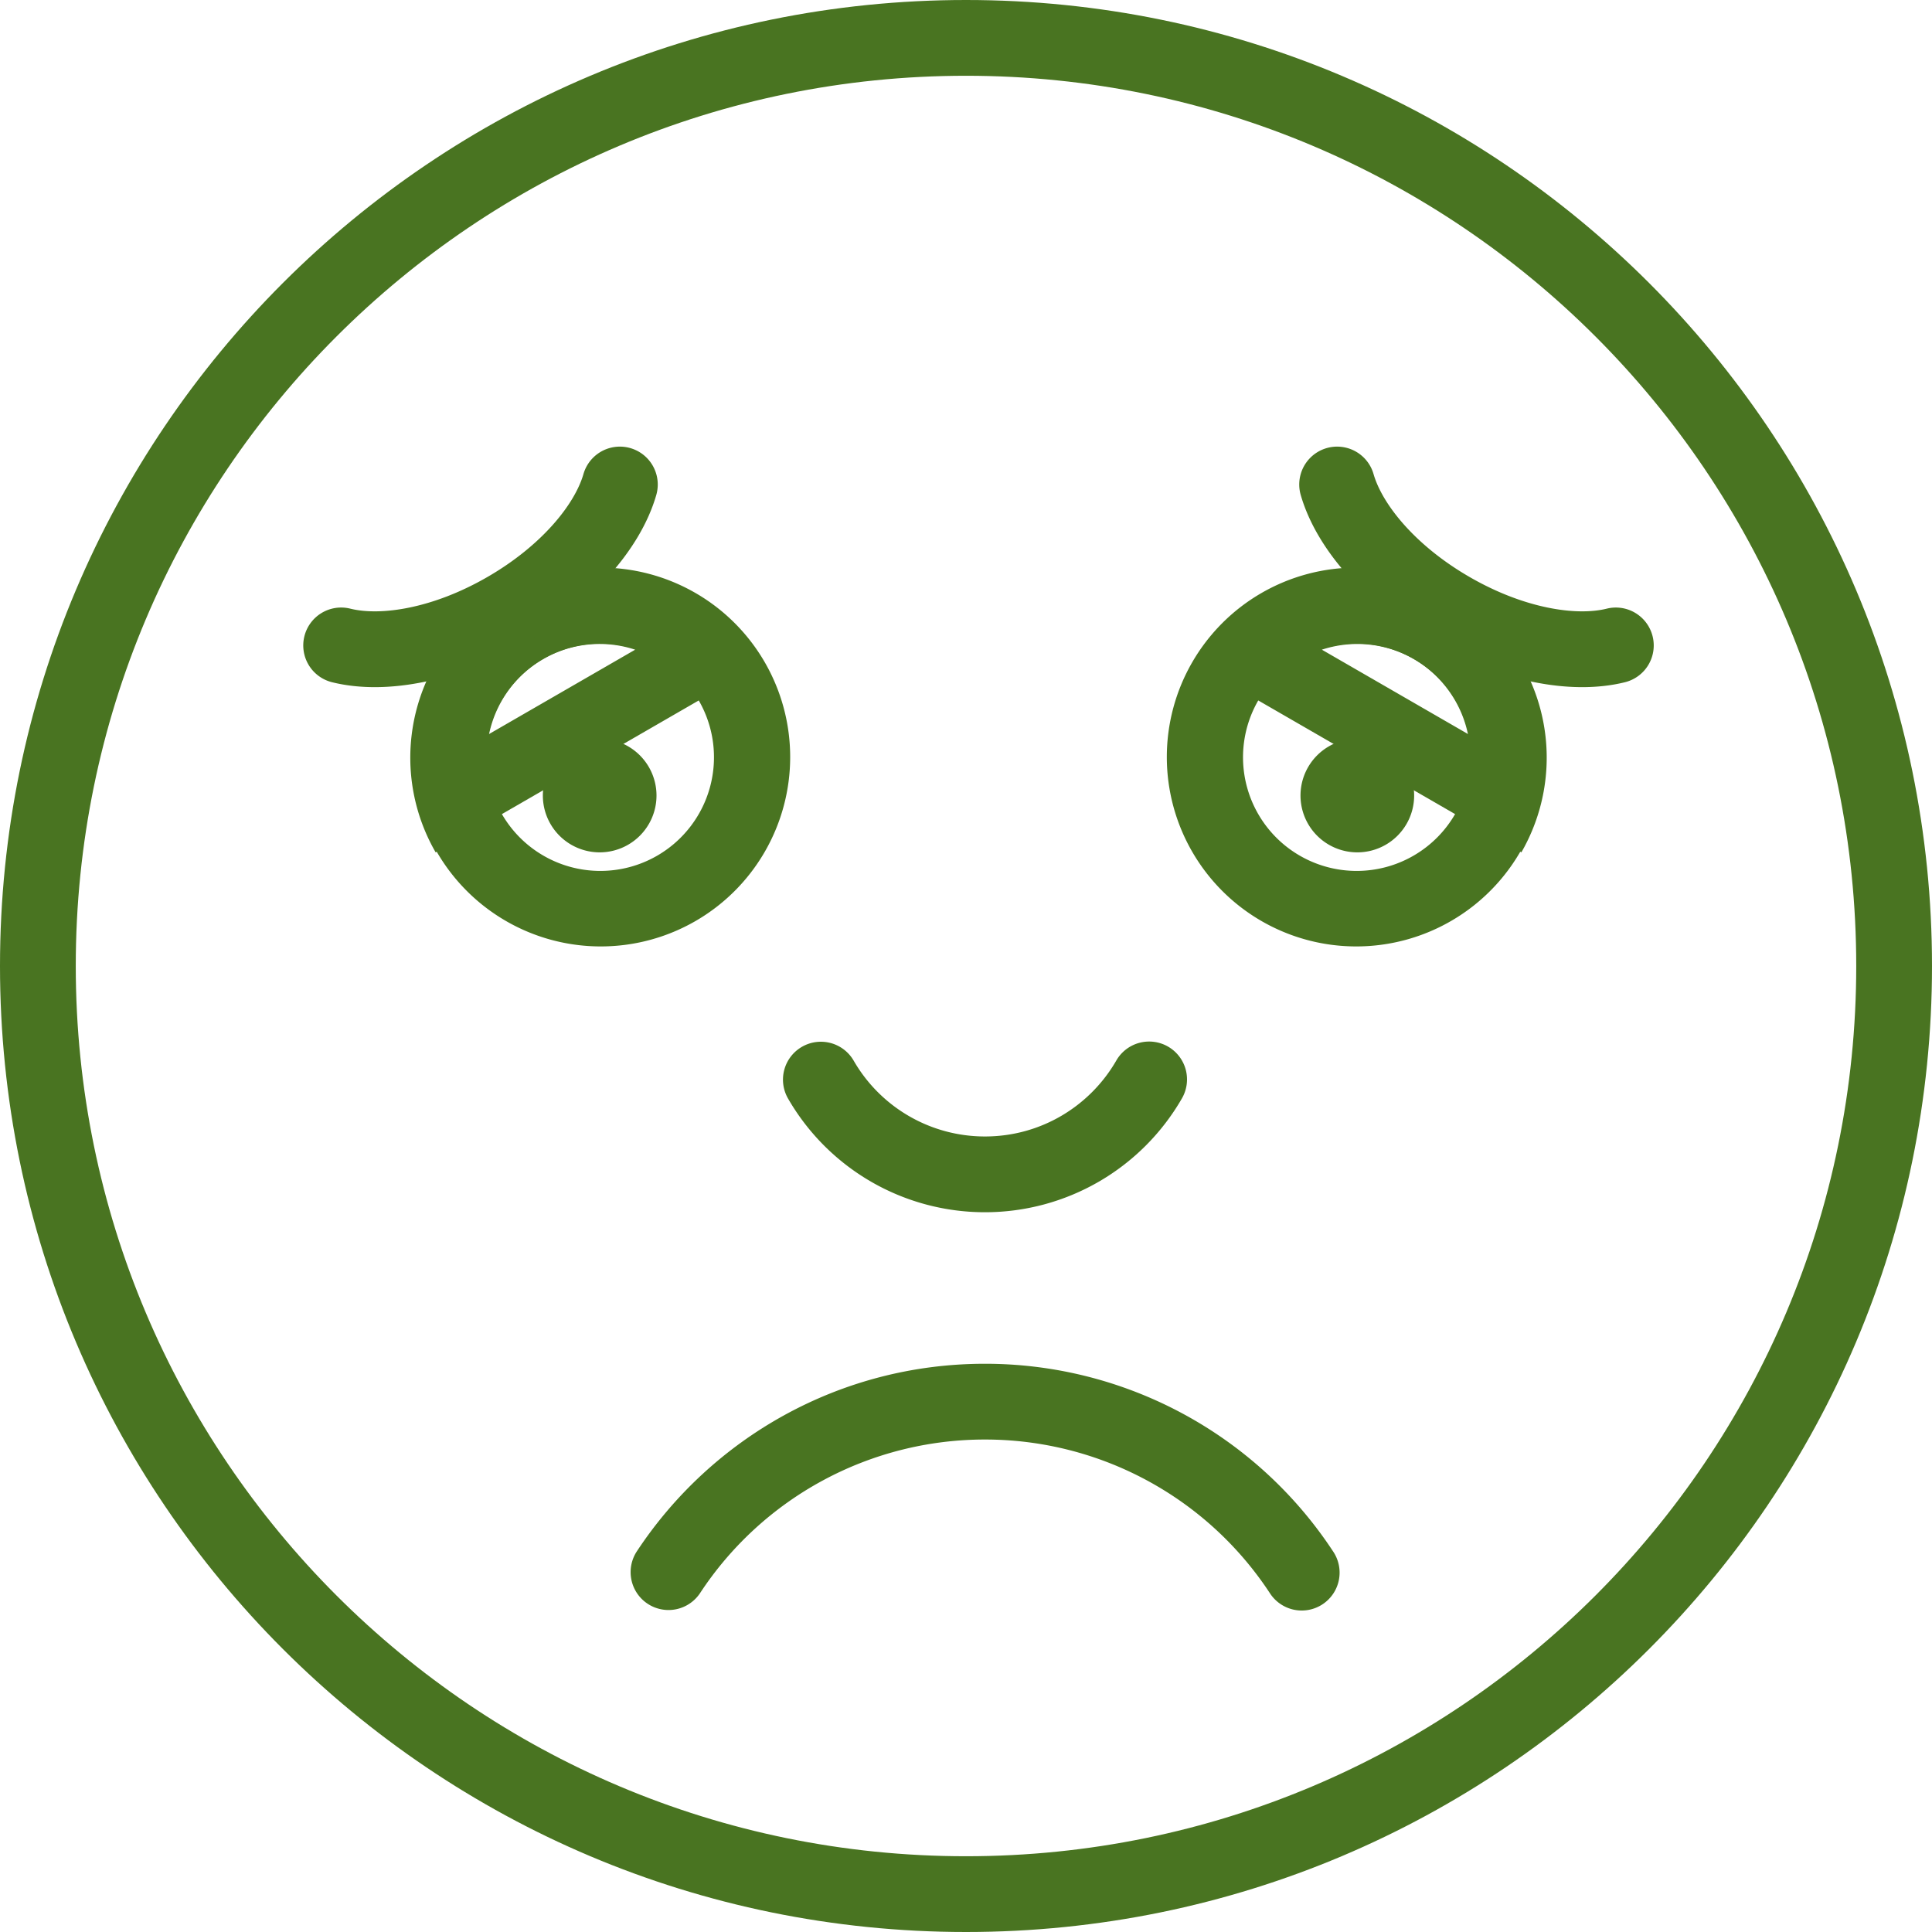 <svg width="51" height="51" fill="rgb(73, 116, 33);" xmlns="http://www.w3.org/2000/svg"><path fill-rule="evenodd" clip-rule="evenodd" d="M17.096 42.335a1 1 0 001.386-.284A8.991 8.991 0 0126 38a8.991 8.991 0 017.518 4.05 1 1 0 101.67-1.1A10.991 10.991 0 0026 36c-3.841 0-7.222 1.97-9.188 4.95a1 1 0 00.284 1.385z"/><path fill-rule="evenodd" clip-rule="evenodd" d="M25.5 49C38.479 49 49 38.479 49 25.5S38.479 2 25.5 2 2 12.521 2 25.5 12.521 49 25.5 49zm0 2C39.583 51 51 39.583 51 25.5S39.583 0 25.5 0 0 11.417 0 25.5 11.417 51 25.5 51z"/><path fill-rule="evenodd" clip-rule="evenodd" d="M34.33 22.598a3 3 0 113-5.196 3 3 0 01-3 5.196zm-1 1.732a5 5 0 115-8.66 5 5 0 01-5 8.66z"/><path fill-rule="evenodd" clip-rule="evenodd" d="M37.33 17.402a2.992 2.992 0 011.437 1.984l-3.873-2.236a2.993 2.993 0 012.436.252zm-4.47-1.426a5.001 5.001 0 017.3 6.524l-8.66-5a4.982 4.982 0 011.36-1.524z"/><path d="M34.83 21a1 1 0 102 0 1 1 0 00-2 0z"/><path fill-rule="evenodd" clip-rule="evenodd" d="M35.83 20.5a.5.5 0 110 1 .5.5 0 010-1zm1.5.5a1.5 1.5 0 10-3 0 1.5 1.5 0 003 0zm6.295-4.203a1 1 0 00-1.211-.73c-.807.2-2.185-.006-3.621-.836-1.437-.83-2.305-1.919-2.535-2.718a1 1 0 10-1.922.554c.422 1.463 1.75 2.91 3.457 3.896 1.707.986 3.624 1.412 5.102 1.046a1 1 0 00.73-1.212zM21.168 27.634a1 1 0 011.367.365A3.998 3.998 0 0026 30c1.48 0 2.772-.802 3.465-2a1 1 0 111.732 1A5.998 5.998 0 0126 32a5.998 5.998 0 01-5.197-3 1 1 0 01.365-1.366zm-3.838-5.036a3 3 0 10-3-5.196 3 3 0 003 5.196zm1 1.732a5 5 0 10-5-8.66 5 5 0 005 8.66z"/><path fill-rule="evenodd" clip-rule="evenodd" d="M14.33 17.402a2.993 2.993 0 00-1.436 1.984l3.873-2.236a2.993 2.993 0 00-2.437.252zm4.47-1.426a5.001 5.001 0 00-7.3 6.524l8.66-5a4.984 4.984 0 00-1.36-1.524z"/><path d="M16.83 21a1 1 0 11-2 0 1 1 0 012 0z"/><path fill-rule="evenodd" clip-rule="evenodd" d="M15.83 20.5a.5.5 0 100 1 .5.5 0 000-1zm-1.5.5a1.5 1.5 0 113 0 1.5 1.5 0 01-3 0zm-6.295-4.203a1 1 0 011.212-.73c.806.2 2.184-.006 3.62-.836 1.437-.83 2.305-1.919 2.535-2.718a1 1 0 011.922.554c-.422 1.463-1.75 2.91-3.456 3.896-1.707.986-3.625 1.412-5.103 1.046a1 1 0 01-.73-1.212z"/></svg>